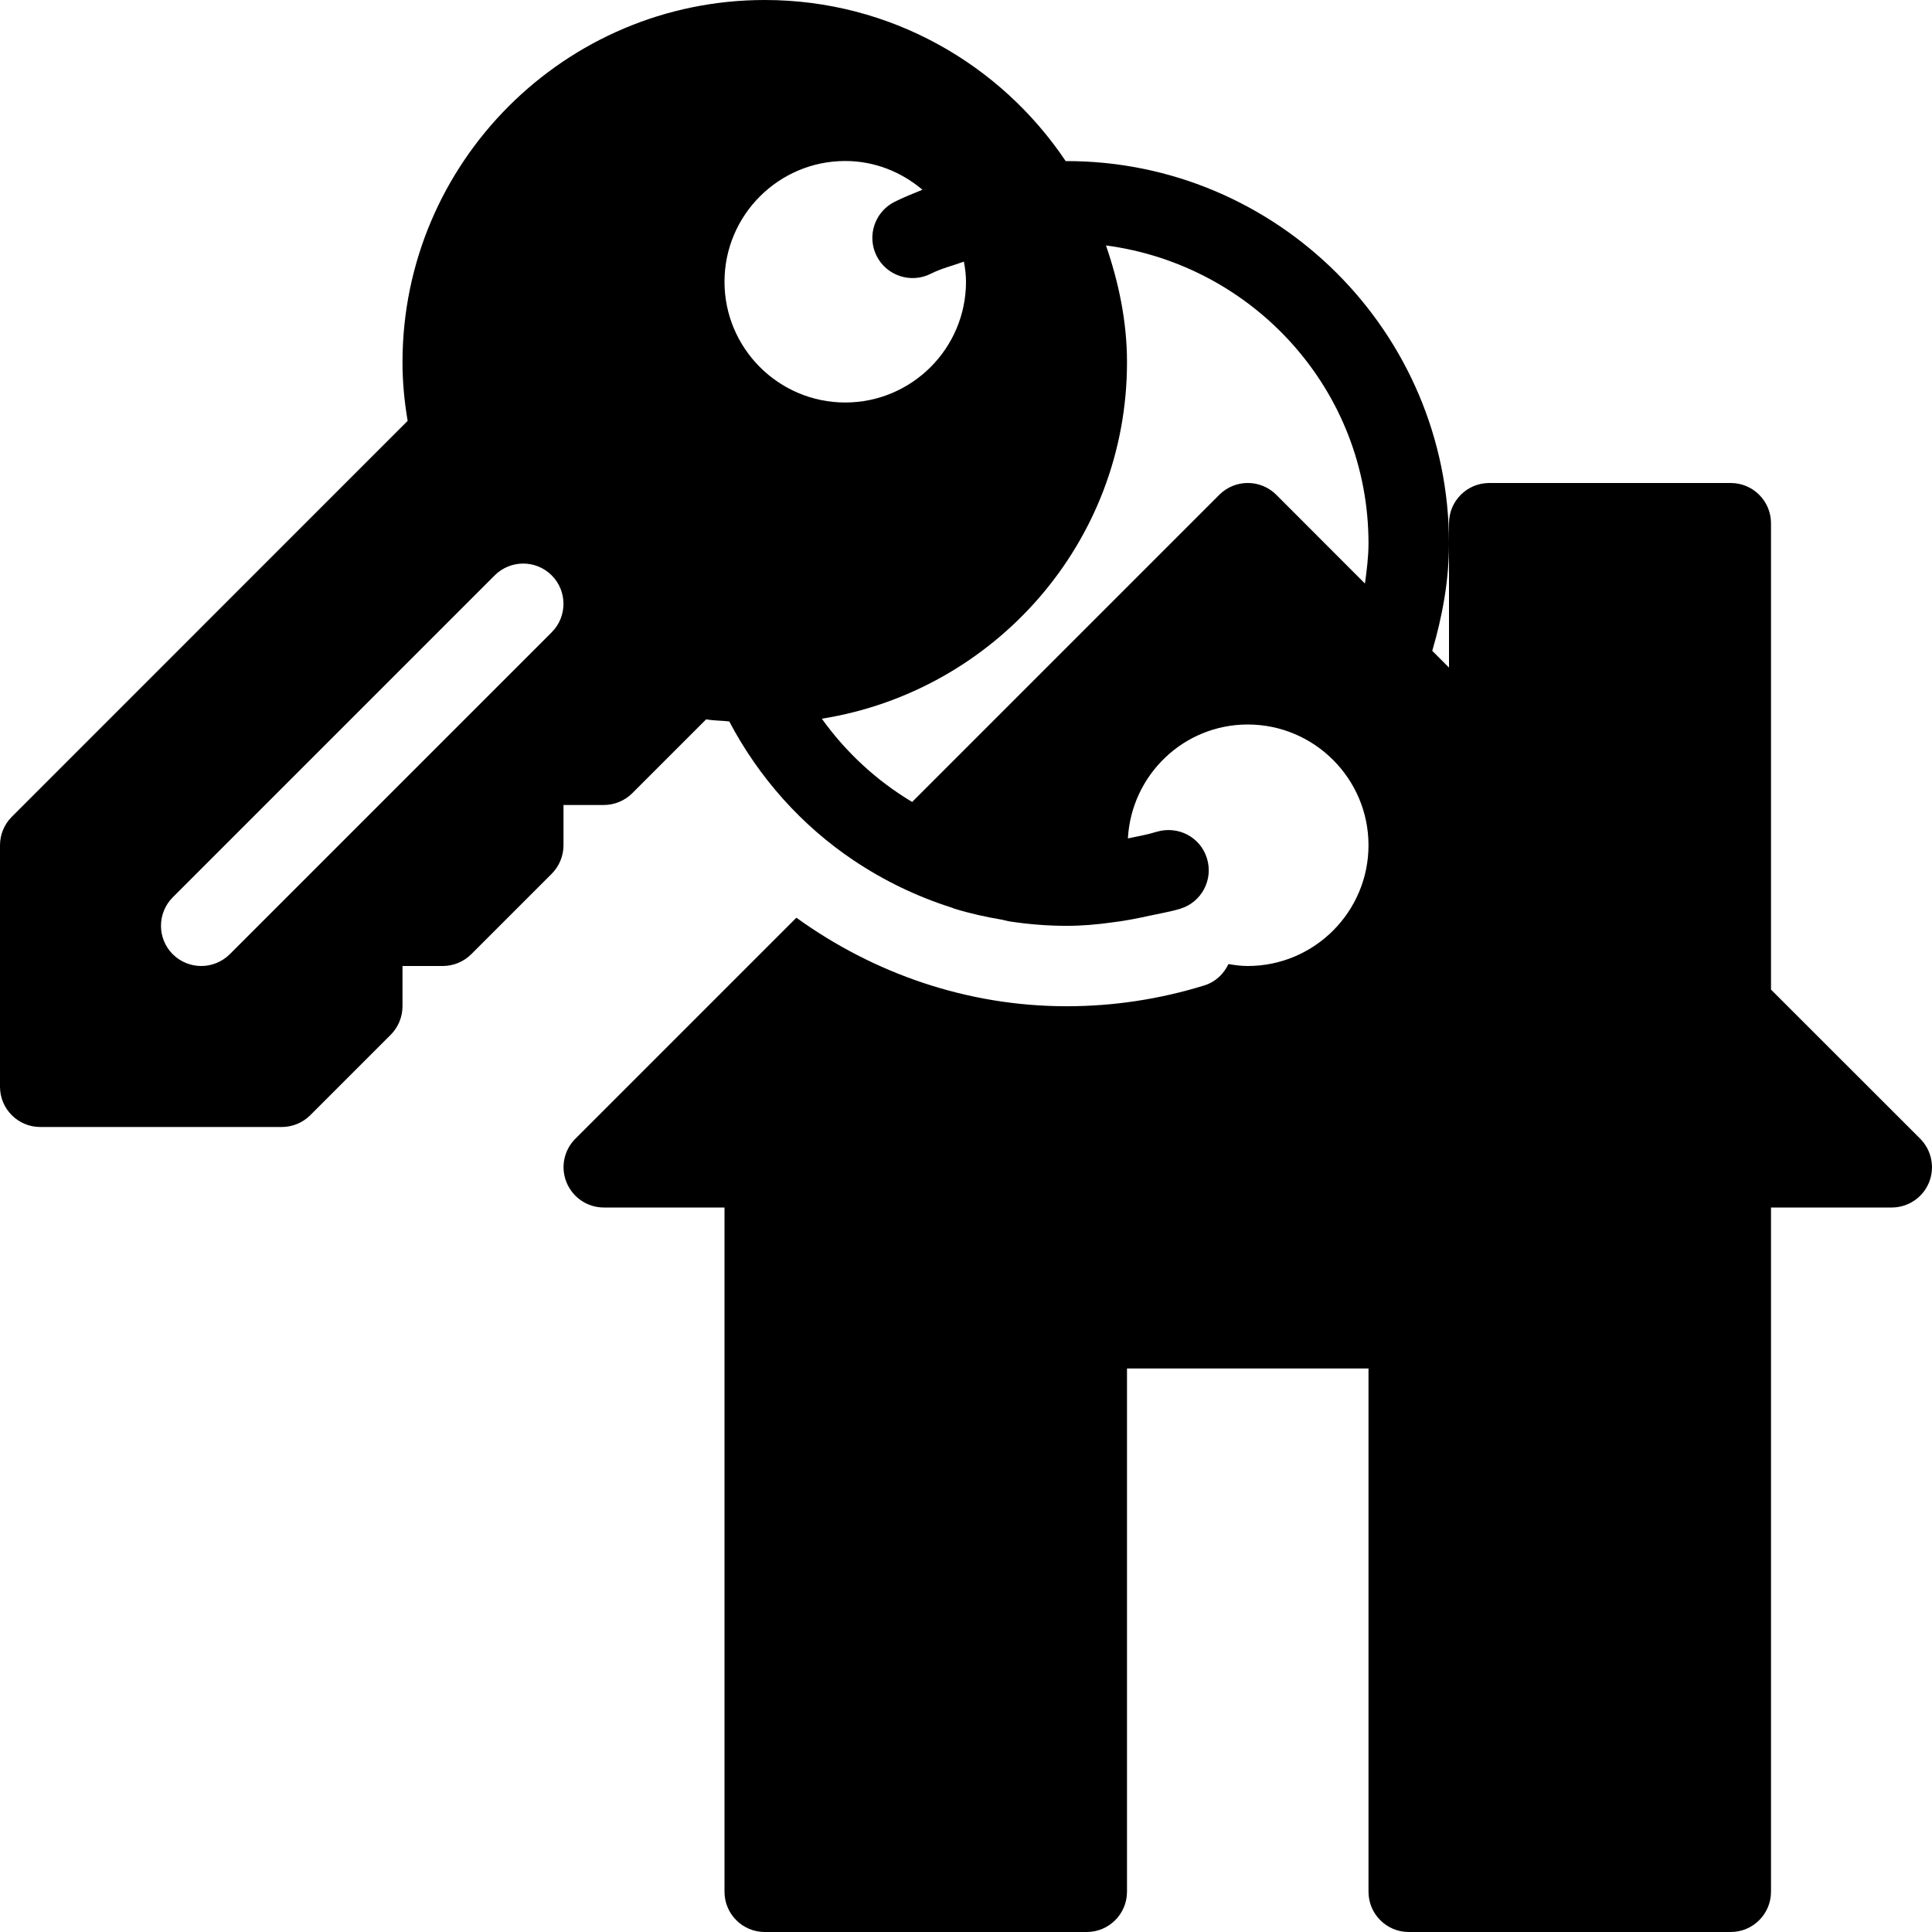 <?xml version="1.0" encoding="iso-8859-1"?>
<!-- Generator: Adobe Illustrator 19.2.1, SVG Export Plug-In . SVG Version: 6.00 Build 0)  -->
<svg version="1.1" id="Layer_1" xmlns="http://www.w3.org/2000/svg" xmlns:xlink="http://www.w3.org/1999/xlink" x="0px" y="0px"
	 viewBox="0 0 24 24" style="enable-background:new 0 0 24 24;" xml:space="preserve">
<g>
	<g>
		<path d="M23.854,14.146L22,12.293V6.5C22,6.224,21.776,6,21.5,6h-3C18.224,6,18,6.224,18,6.5v1.793l-0.208-0.208
			C17.919,7.652,18,7.208,18,6.751c0-2.619-2.131-4.75-4.75-4.75c-0.004,0-0.008,0.001-0.011,0.001C12.43,0.796,11.057,0,9.5,0
			C7.019,0,5,2.019,5,4.5c0,0.236,0.021,0.476,0.064,0.728l-4.918,4.919C0.053,10.24,0,10.367,0,10.5v3C0,13.776,0.224,14,0.5,14h3
			c0.133,0,0.26-0.053,0.354-0.146l1-1C4.947,12.76,5,12.633,5,12.5V12h0.5c0.133,0,0.26-0.053,0.354-0.146l1-1
			C6.947,10.76,7,10.633,7,10.5V10h0.5c0.133,0,0.26-0.053,0.354-0.146l0.918-0.918c0.099,0.017,0.191,0.015,0.287,0.026
			c0.372,0.705,0.904,1.296,1.547,1.727c0.001,0,0.001,0.001,0.002,0.001c0.373,0.25,0.781,0.447,1.212,0.584
			c0.014,0.004,0.026,0.011,0.04,0.015c0.191,0.059,0.388,0.102,0.588,0.136c0.033,0.006,0.065,0.017,0.099,0.022
			c0.231,0.035,0.467,0.054,0.705,0.054c0.188,0,0.374-0.016,0.559-0.042c0.16-0.019,0.318-0.05,0.475-0.085h0.001
			c0.126-0.028,0.253-0.048,0.377-0.086c0.264-0.082,0.411-0.362,0.329-0.626c-0.081-0.263-0.357-0.409-0.626-0.329
			c-0.116,0.036-0.237,0.057-0.356,0.082C14.055,9.627,14.703,9,15.5,9c0.827,0,1.5,0.673,1.5,1.5c0,0.827-0.673,1.5-1.5,1.5
			c-0.082,0-0.162-0.011-0.24-0.024c-0.058,0.123-0.161,0.223-0.302,0.266C14.404,12.413,13.83,12.5,13.25,12.5
			c-1.232,0-2.396-0.406-3.357-1.1l-2.746,2.746c-0.143,0.143-0.186,0.358-0.108,0.545S7.298,15,7.5,15H9v8.5
			C9,23.776,9.224,24,9.5,24h4c0.276,0,0.5-0.224,0.5-0.5V17h3v6.5c0,0.276,0.224,0.5,0.5,0.5h4c0.276,0,0.5-0.224,0.5-0.5V15h1.5
			c0.202,0,0.385-0.122,0.462-0.309C24.039,14.504,23.996,14.29,23.854,14.146z M6.854,7.854l-4,4C2.756,11.951,2.628,12,2.5,12
			s-0.256-0.049-0.354-0.146c-0.195-0.195-0.195-0.512,0-0.707l4-4c0.195-0.195,0.512-0.195,0.707,0S7.049,7.658,6.854,7.854z
			 M9,3.5C9,2.673,9.673,2,10.5,2c0.367,0,0.698,0.137,0.959,0.357c-0.117,0.048-0.234,0.094-0.348,0.151
			c-0.246,0.125-0.345,0.425-0.221,0.672c0.124,0.246,0.426,0.345,0.672,0.221c0.132-0.067,0.275-0.101,0.412-0.151
			C11.989,3.331,12,3.414,12,3.5C12,4.327,11.327,5,10.5,5S9,4.327,9,3.5z M16.956,7.249l-1.102-1.103
			c-0.195-0.195-0.512-0.195-0.707,0l-3.816,3.816c-0.439-0.262-0.82-0.613-1.122-1.034C12.352,8.586,14,6.739,14,4.5
			c0-0.51-0.104-0.993-0.261-1.451C15.574,3.292,17,4.849,17,6.75C17,6.919,16.978,7.084,16.956,7.249z"/>
	</g>
</g>
</svg>

